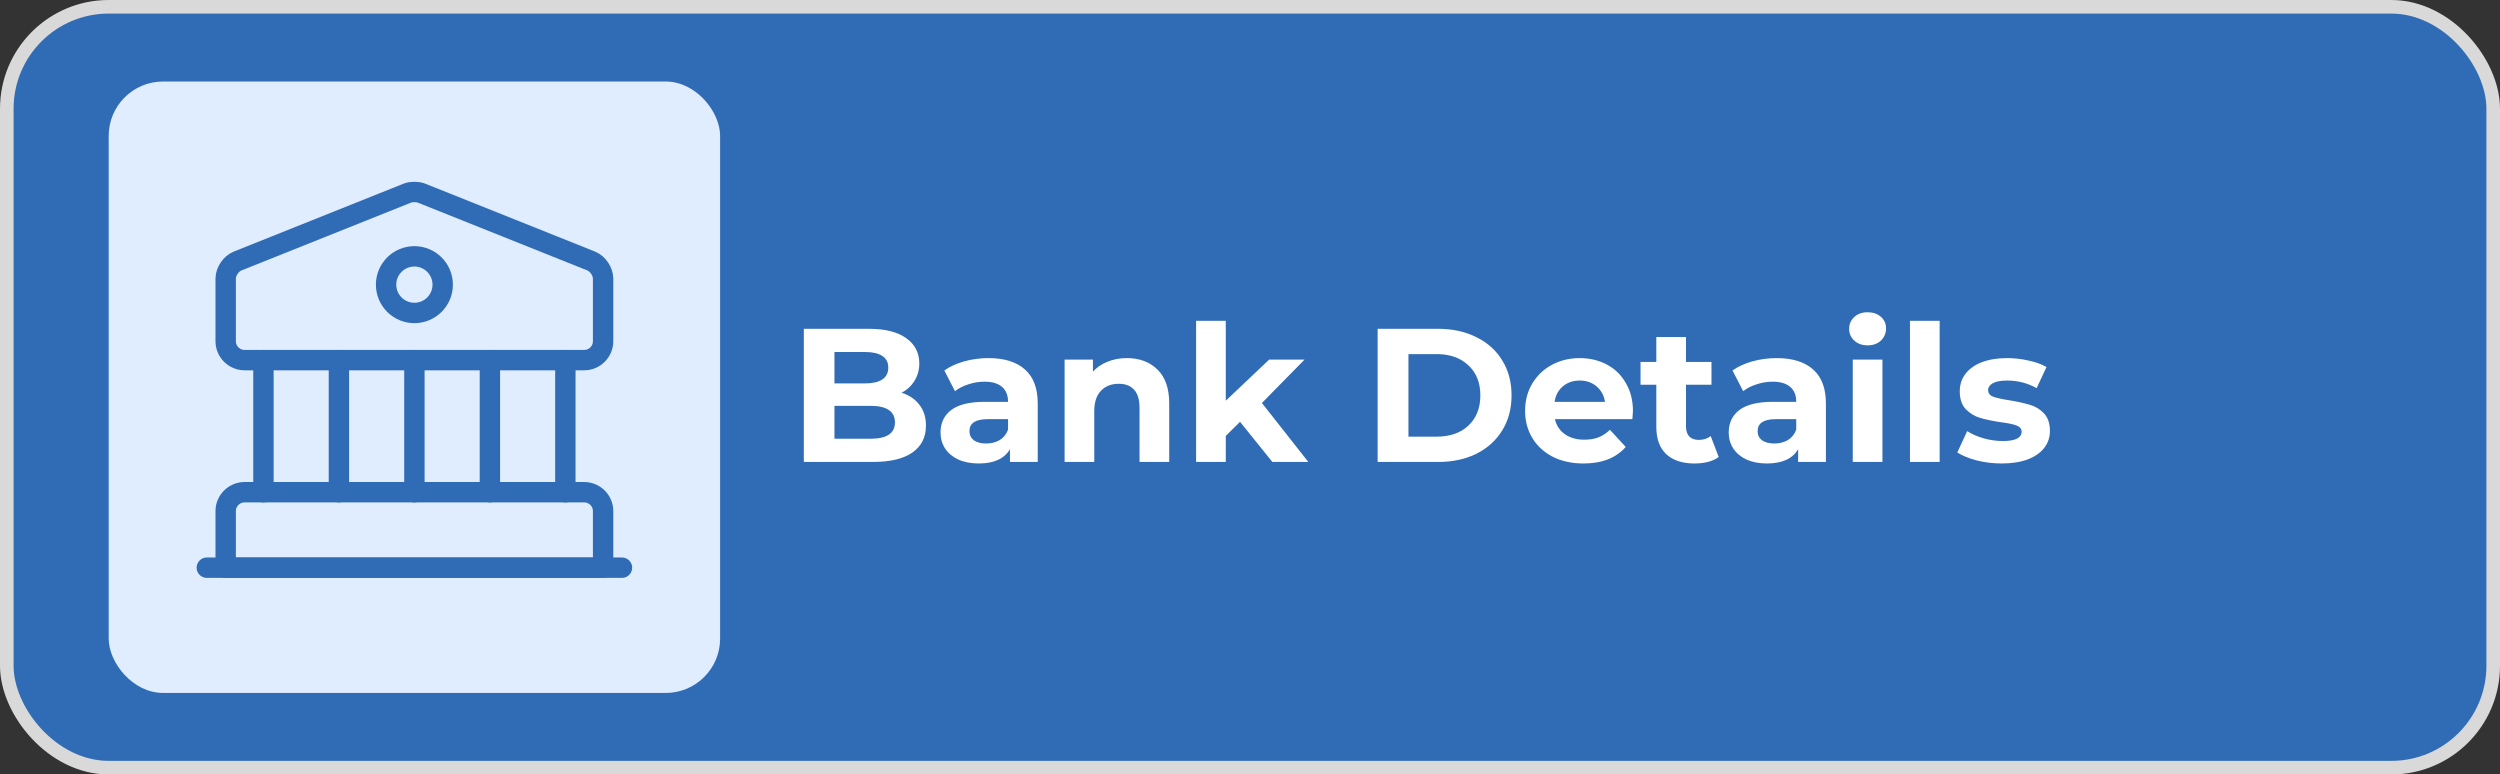 <svg width="184" height="57" viewBox="0 0 184 57" fill="none" xmlns="http://www.w3.org/2000/svg">
<rect x="0" y="0" width="184" height="57" fill="#333333" stroke="none"/>
<rect x="0.5" y="0.5" width="183" height="56" rx="7.5" fill="#306CB5"/>
<rect x="0.5" y="0.5" width="183" height="56" rx="7.5" stroke="#D9D9D9"/>
<rect x="8" y="6" width="45" height="45" rx="4" fill="#DFEDFF"/>
<path d="M31.013 14.212L43.513 19.212C43.999 19.407 44.388 19.99 44.388 20.504V25.115C44.388 25.879 43.763 26.504 42.999 26.504H17.999C17.235 26.504 16.61 25.879 16.61 25.115V20.504C16.61 19.99 16.999 19.407 17.485 19.212L29.985 14.212C30.263 14.101 30.735 14.101 31.013 14.212Z" stroke="#306CB5" stroke-width="1.5" stroke-miterlimit="10" stroke-linecap="round" stroke-linejoin="round"/>
<path d="M44.388 41.782H16.61V37.615C16.61 36.852 17.235 36.227 17.999 36.227H42.999C43.763 36.227 44.388 36.852 44.388 37.615V41.782Z" stroke="#306CB5" stroke-width="1.5" stroke-miterlimit="10" stroke-linecap="round" stroke-linejoin="round"/>
<path d="M19.389 36.226V26.504" stroke="#306CB5" stroke-width="1.5" stroke-miterlimit="10" stroke-linecap="round" stroke-linejoin="round"/>
<path d="M24.944 36.226V26.504" stroke="#306CB5" stroke-width="1.5" stroke-miterlimit="10" stroke-linecap="round" stroke-linejoin="round"/>
<path d="M30.5 36.226V26.504" stroke="#306CB5" stroke-width="1.5" stroke-miterlimit="10" stroke-linecap="round" stroke-linejoin="round"/>
<path d="M36.056 36.226V26.504" stroke="#306CB5" stroke-width="1.5" stroke-miterlimit="10" stroke-linecap="round" stroke-linejoin="round"/>
<path d="M41.61 36.226V26.504" stroke="#306CB5" stroke-width="1.5" stroke-miterlimit="10" stroke-linecap="round" stroke-linejoin="round"/>
<path d="M15.222 41.781H45.777" stroke="#306CB5" stroke-width="1.5" stroke-miterlimit="10" stroke-linecap="round" stroke-linejoin="round"/>
<path d="M30.499 23.034C31.65 23.034 32.583 22.101 32.583 20.951C32.583 19.8 31.65 18.867 30.499 18.867C29.349 18.867 28.416 19.8 28.416 20.951C28.416 22.101 29.349 23.034 30.499 23.034Z" stroke="#306CB5" stroke-width="1.5" stroke-miterlimit="10" stroke-linecap="round" stroke-linejoin="round"/>
<path d="M66.358 28.904C66.918 29.081 67.357 29.38 67.674 29.8C67.991 30.211 68.15 30.719 68.15 31.326C68.15 32.185 67.814 32.847 67.142 33.314C66.479 33.771 65.509 34 64.23 34H59.162V24.2H63.95C65.145 24.2 66.059 24.429 66.694 24.886C67.338 25.343 67.66 25.964 67.66 26.748C67.66 27.224 67.543 27.649 67.31 28.022C67.086 28.395 66.769 28.689 66.358 28.904ZM61.416 25.908V28.218H63.67C64.23 28.218 64.655 28.12 64.944 27.924C65.233 27.728 65.378 27.439 65.378 27.056C65.378 26.673 65.233 26.389 64.944 26.202C64.655 26.006 64.23 25.908 63.67 25.908H61.416ZM64.062 32.292C64.659 32.292 65.107 32.194 65.406 31.998C65.714 31.802 65.868 31.499 65.868 31.088C65.868 30.276 65.266 29.87 64.062 29.87H61.416V32.292H64.062ZM72.751 26.356C73.918 26.356 74.814 26.636 75.439 27.196C76.064 27.747 76.377 28.582 76.377 29.702V34H74.333V33.062C73.922 33.762 73.157 34.112 72.037 34.112C71.458 34.112 70.954 34.014 70.525 33.818C70.105 33.622 69.783 33.351 69.559 33.006C69.335 32.661 69.223 32.269 69.223 31.83C69.223 31.13 69.484 30.579 70.007 30.178C70.539 29.777 71.356 29.576 72.457 29.576H74.193C74.193 29.1 74.048 28.736 73.759 28.484C73.47 28.223 73.036 28.092 72.457 28.092C72.056 28.092 71.659 28.157 71.267 28.288C70.884 28.409 70.558 28.577 70.287 28.792L69.503 27.266C69.914 26.977 70.404 26.753 70.973 26.594C71.552 26.435 72.144 26.356 72.751 26.356ZM72.583 32.642C72.956 32.642 73.288 32.558 73.577 32.39C73.866 32.213 74.072 31.956 74.193 31.62V30.85H72.695C71.799 30.85 71.351 31.144 71.351 31.732C71.351 32.012 71.458 32.236 71.673 32.404C71.897 32.563 72.2 32.642 72.583 32.642ZM82.932 26.356C83.865 26.356 84.616 26.636 85.186 27.196C85.764 27.756 86.054 28.587 86.054 29.688V34H83.87V30.024C83.87 29.427 83.739 28.983 83.478 28.694C83.216 28.395 82.838 28.246 82.344 28.246C81.793 28.246 81.354 28.419 81.028 28.764C80.701 29.1 80.538 29.604 80.538 30.276V34H78.354V26.468H80.44V27.35C80.729 27.033 81.088 26.79 81.518 26.622C81.947 26.445 82.418 26.356 82.932 26.356ZM91.267 31.046L90.217 32.082V34H88.033V23.612H90.217V29.492L93.409 26.468H96.013L92.877 29.66L96.293 34H93.647L91.267 31.046ZM101.394 24.2H105.846C106.91 24.2 107.848 24.405 108.66 24.816C109.482 25.217 110.116 25.787 110.564 26.524C111.022 27.261 111.25 28.12 111.25 29.1C111.25 30.08 111.022 30.939 110.564 31.676C110.116 32.413 109.482 32.987 108.66 33.398C107.848 33.799 106.91 34 105.846 34H101.394V24.2ZM105.734 32.138C106.714 32.138 107.494 31.867 108.072 31.326C108.66 30.775 108.954 30.033 108.954 29.1C108.954 28.167 108.66 27.429 108.072 26.888C107.494 26.337 106.714 26.062 105.734 26.062H103.662V32.138H105.734ZM120.185 30.262C120.185 30.29 120.171 30.486 120.143 30.85H114.445C114.547 31.317 114.79 31.685 115.173 31.956C115.555 32.227 116.031 32.362 116.601 32.362C116.993 32.362 117.338 32.306 117.637 32.194C117.945 32.073 118.229 31.886 118.491 31.634L119.653 32.894C118.943 33.706 117.907 34.112 116.545 34.112C115.695 34.112 114.944 33.949 114.291 33.622C113.637 33.286 113.133 32.824 112.779 32.236C112.424 31.648 112.247 30.981 112.247 30.234C112.247 29.497 112.419 28.834 112.765 28.246C113.119 27.649 113.6 27.187 114.207 26.86C114.823 26.524 115.509 26.356 116.265 26.356C117.002 26.356 117.669 26.515 118.267 26.832C118.864 27.149 119.331 27.607 119.667 28.204C120.012 28.792 120.185 29.478 120.185 30.262ZM116.279 28.008C115.784 28.008 115.369 28.148 115.033 28.428C114.697 28.708 114.491 29.091 114.417 29.576H118.127C118.052 29.1 117.847 28.722 117.511 28.442C117.175 28.153 116.764 28.008 116.279 28.008ZM126.497 33.636C126.282 33.795 126.016 33.916 125.699 34C125.391 34.075 125.064 34.112 124.719 34.112C123.823 34.112 123.128 33.883 122.633 33.426C122.148 32.969 121.905 32.297 121.905 31.41V28.316H120.743V26.636H121.905V24.802H124.089V26.636H125.965V28.316H124.089V31.382C124.089 31.699 124.168 31.947 124.327 32.124C124.495 32.292 124.728 32.376 125.027 32.376C125.372 32.376 125.666 32.283 125.909 32.096L126.497 33.636ZM130.761 26.356C131.928 26.356 132.824 26.636 133.449 27.196C134.074 27.747 134.387 28.582 134.387 29.702V34H132.343V33.062C131.932 33.762 131.167 34.112 130.047 34.112C129.468 34.112 128.964 34.014 128.535 33.818C128.115 33.622 127.793 33.351 127.569 33.006C127.345 32.661 127.233 32.269 127.233 31.83C127.233 31.13 127.494 30.579 128.017 30.178C128.549 29.777 129.366 29.576 130.467 29.576H132.203C132.203 29.1 132.058 28.736 131.769 28.484C131.48 28.223 131.046 28.092 130.467 28.092C130.066 28.092 129.669 28.157 129.277 28.288C128.894 28.409 128.568 28.577 128.297 28.792L127.513 27.266C127.924 26.977 128.414 26.753 128.983 26.594C129.562 26.435 130.154 26.356 130.761 26.356ZM130.593 32.642C130.966 32.642 131.298 32.558 131.587 32.39C131.876 32.213 132.082 31.956 132.203 31.62V30.85H130.705C129.809 30.85 129.361 31.144 129.361 31.732C129.361 32.012 129.468 32.236 129.683 32.404C129.907 32.563 130.21 32.642 130.593 32.642ZM136.363 26.468H138.547V34H136.363V26.468ZM137.455 25.418C137.054 25.418 136.727 25.301 136.475 25.068C136.223 24.835 136.097 24.545 136.097 24.2C136.097 23.855 136.223 23.565 136.475 23.332C136.727 23.099 137.054 22.982 137.455 22.982C137.857 22.982 138.183 23.094 138.435 23.318C138.687 23.542 138.813 23.822 138.813 24.158C138.813 24.522 138.687 24.825 138.435 25.068C138.183 25.301 137.857 25.418 137.455 25.418ZM140.574 23.612H142.758V34H140.574V23.612ZM147.319 34.112C146.694 34.112 146.083 34.037 145.485 33.888C144.888 33.729 144.412 33.533 144.057 33.3L144.785 31.732C145.121 31.947 145.527 32.124 146.003 32.264C146.479 32.395 146.946 32.46 147.403 32.46C148.327 32.46 148.789 32.231 148.789 31.774C148.789 31.559 148.663 31.405 148.411 31.312C148.159 31.219 147.772 31.139 147.249 31.074C146.633 30.981 146.125 30.873 145.723 30.752C145.322 30.631 144.972 30.416 144.673 30.108C144.384 29.8 144.239 29.361 144.239 28.792C144.239 28.316 144.375 27.896 144.645 27.532C144.925 27.159 145.327 26.869 145.849 26.664C146.381 26.459 147.007 26.356 147.725 26.356C148.257 26.356 148.785 26.417 149.307 26.538C149.839 26.65 150.278 26.809 150.623 27.014L149.895 28.568C149.233 28.195 148.509 28.008 147.725 28.008C147.259 28.008 146.909 28.073 146.675 28.204C146.442 28.335 146.325 28.503 146.325 28.708C146.325 28.941 146.451 29.105 146.703 29.198C146.955 29.291 147.357 29.38 147.907 29.464C148.523 29.567 149.027 29.679 149.419 29.8C149.811 29.912 150.152 30.122 150.441 30.43C150.731 30.738 150.875 31.167 150.875 31.718C150.875 32.185 150.735 32.6 150.455 32.964C150.175 33.328 149.765 33.613 149.223 33.818C148.691 34.014 148.057 34.112 147.319 34.112Z" fill="white"/>
</svg>
